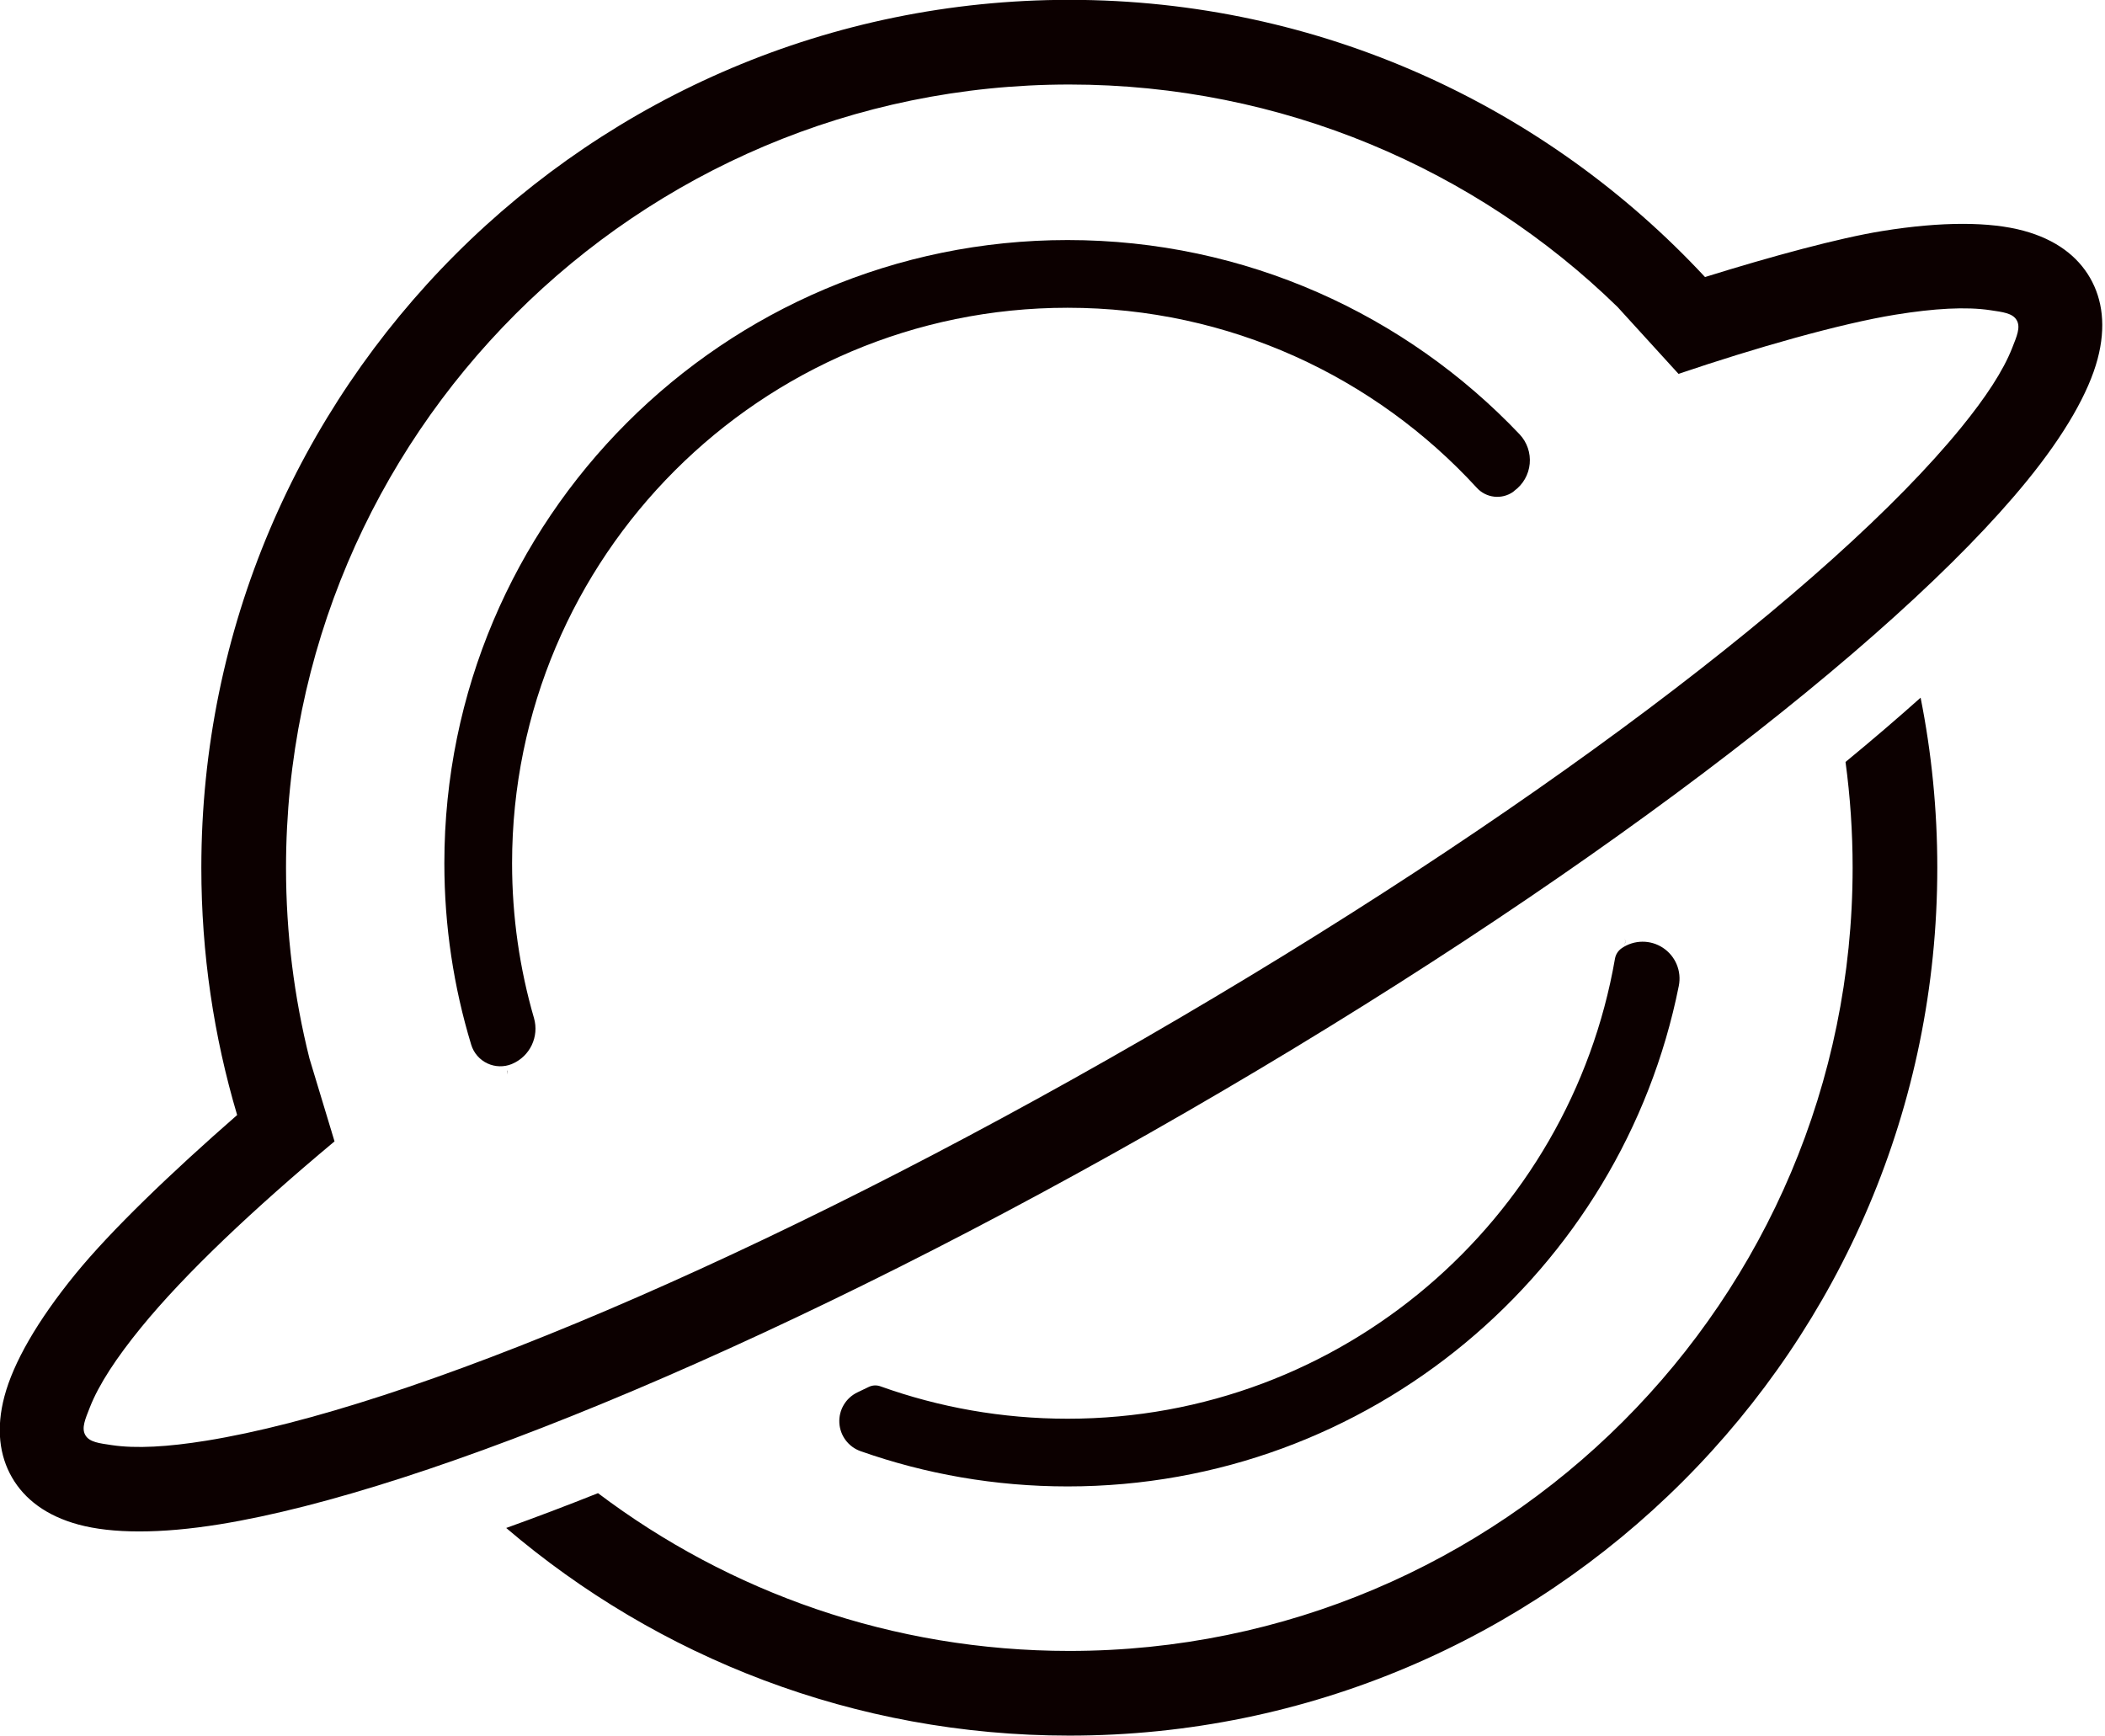 <?xml version="1.0" encoding="UTF-8" standalone="no"?>
<!DOCTYPE svg PUBLIC "-//W3C//DTD SVG 1.1//EN" "http://www.w3.org/Graphics/SVG/1.1/DTD/svg11.dtd">
<svg width="100%" height="100%" viewBox="0 0 994 820" version="1.1" xmlns="http://www.w3.org/2000/svg" xmlns:xlink="http://www.w3.org/1999/xlink" xml:space="preserve" xmlns:serif="http://www.serif.com/" style="fill-rule:evenodd;clip-rule:evenodd;stroke-linejoin:round;stroke-miterlimit:2;">
    <g transform="matrix(1,0,0,1,-457.967,-126.153)">
        <g transform="matrix(1,0,0,1,2.486,-7.094)">
            <g transform="matrix(1.038,0,0,1.038,49.56,-137.462)">
                <path d="M1166.71,386.846C1197.05,377.396 1227.67,369.087 1247.33,365.912C1274.57,361.511 1296.38,361.665 1311.6,365.772C1326.28,369.735 1336.17,377.349 1341.87,387.212C1347.56,397.075 1349.21,409.452 1345.3,424.147C1341.25,439.377 1330.48,458.345 1313.04,479.734C1252.91,553.518 1109.52,663.523 930.753,766.734C751.986,869.945 585.021,939.127 491.058,954.308C463.819,958.709 442.005,958.556 426.79,954.448C412.11,950.485 402.214,942.872 396.52,933.009C390.825,923.145 389.18,910.769 393.088,896.074C397.138,880.844 407.912,861.876 425.343,840.486C441.56,820.586 468.908,794.36 498.943,768.112C488.344,732.447 482.653,694.679 482.653,655.593C482.653,437.661 659.586,260.728 877.517,260.728C991.68,260.728 1094.59,309.281 1166.71,386.846ZM541.819,775.381L543.246,780.098C506.258,810.974 475.132,840.374 455.207,864.823C444.05,878.514 436.03,890.662 431.928,901.14C429.891,906.342 428.008,910.497 429.883,913.746C431.759,916.995 436.299,917.441 441.823,918.279C452.948,919.965 467.478,919.093 484.914,916.276C576.145,901.536 737.921,833.581 911.49,733.37C1085.06,633.16 1224.8,527.036 1283.18,455.397C1294.34,441.706 1302.36,429.558 1306.46,419.08C1308.5,413.878 1310.38,409.723 1308.5,406.474C1306.63,403.226 1302.09,402.779 1296.57,401.942C1285.44,400.256 1270.91,401.127 1253.47,403.944C1228.18,408.03 1189.53,419.082 1154.65,430.9L1126.93,400.474C1126.9,400.443 1126.86,400.412 1126.83,400.38C1062.61,337.795 974.186,299.253 877.517,299.253C680.848,299.253 521.178,458.924 521.178,655.593C521.178,685.533 524.879,714.616 531.847,742.409L541.672,774.896C541.729,775.053 541.785,775.211 541.841,775.369L541.819,775.381ZM1264.79,578.227C1269.77,603.248 1272.38,629.118 1272.38,655.593C1272.38,873.524 1095.45,1050.46 877.517,1050.46C779.798,1050.46 690.322,1014.88 621.344,955.991C634.766,951.169 648.706,945.882 663.104,940.149C722.781,985.204 797.052,1011.93 877.517,1011.93C1074.19,1011.93 1233.86,852.262 1233.86,655.593C1233.86,639.275 1232.76,623.212 1230.63,607.474C1242.77,597.48 1254.17,587.714 1264.79,578.227Z" style="fill:rgb(12,0,0);"/>
            </g>
            <g transform="matrix(0.741,0,0,0.741,309.379,55.129)">
                <path d="M520.556,789.978C520.551,789.979 520.547,789.98 520.542,789.981C519.951,788.338 520.296,787.741 520.382,787.57C520.26,788.357 520.31,789.178 520.556,789.978ZM523.23,783.607C518.256,785.607 512.668,785.459 507.8,783.187C502.808,780.857 499.043,776.515 497.445,771.244L497.444,771.241C486.326,734.639 480.337,695.81 480.337,655.593C480.337,436.383 658.307,258.412 877.517,258.412C990.87,258.412 1093.19,306 1165.59,382.269C1170.3,387.304 1172.63,394.114 1171.99,400.979C1171.35,407.849 1167.8,414.116 1162.23,418.195C1161.96,418.395 1161.71,418.619 1161.48,418.865C1154.21,423.979 1144.23,422.888 1138.23,416.266C1138.22,416.258 1138.21,416.249 1138.21,416.24C1073.52,345.752 980.636,301.57 877.517,301.57C682.127,301.57 523.494,460.202 523.494,655.593C523.494,689.833 528.367,722.945 537.454,754.272C540.861,766.097 534.917,778.606 523.598,783.434C523.472,783.487 523.349,783.545 523.23,783.607ZM521.229,785.397C521.013,785.72 520.834,786.065 520.692,786.425C520.839,786.037 521.022,785.699 521.229,785.397ZM1231.13,709.336C1231.48,709.006 1231.78,708.634 1232.03,708.232C1231.77,708.662 1231.47,709.023 1231.13,709.336ZM1232.42,707.483C1232.93,706.268 1232.99,704.874 1232.52,703.567C1233.28,705.672 1232.74,706.808 1232.42,707.483ZM1230.72,709.681C1238.58,704.328 1248.9,704.236 1256.86,709.466C1264.89,714.738 1268.9,724.361 1267,733.774L1267,733.784C1230.63,915.605 1069.97,1052.77 877.517,1052.77C831.297,1052.77 786.91,1044.86 745.638,1030.32L745.627,1030.32C737.864,1027.6 732.505,1020.47 732.054,1012.26C731.603,1004.05 736.148,996.377 743.566,992.828L743.574,992.824C745.98,991.668 748.394,990.51 750.812,989.347C753.134,988.229 755.81,988.094 758.233,988.973C758.24,988.976 758.247,988.978 758.254,988.981C795.523,1002.34 835.677,1009.62 877.517,1009.62C1052.16,1009.62 1197.43,882.887 1226.32,716.455L1226.32,716.439C1226.78,713.758 1228.29,711.373 1230.53,709.821C1230.59,709.775 1230.65,709.729 1230.72,709.681Z" style="fill:rgb(12,0,0);"/>
            </g>
        </g>
    </g>
</svg>
